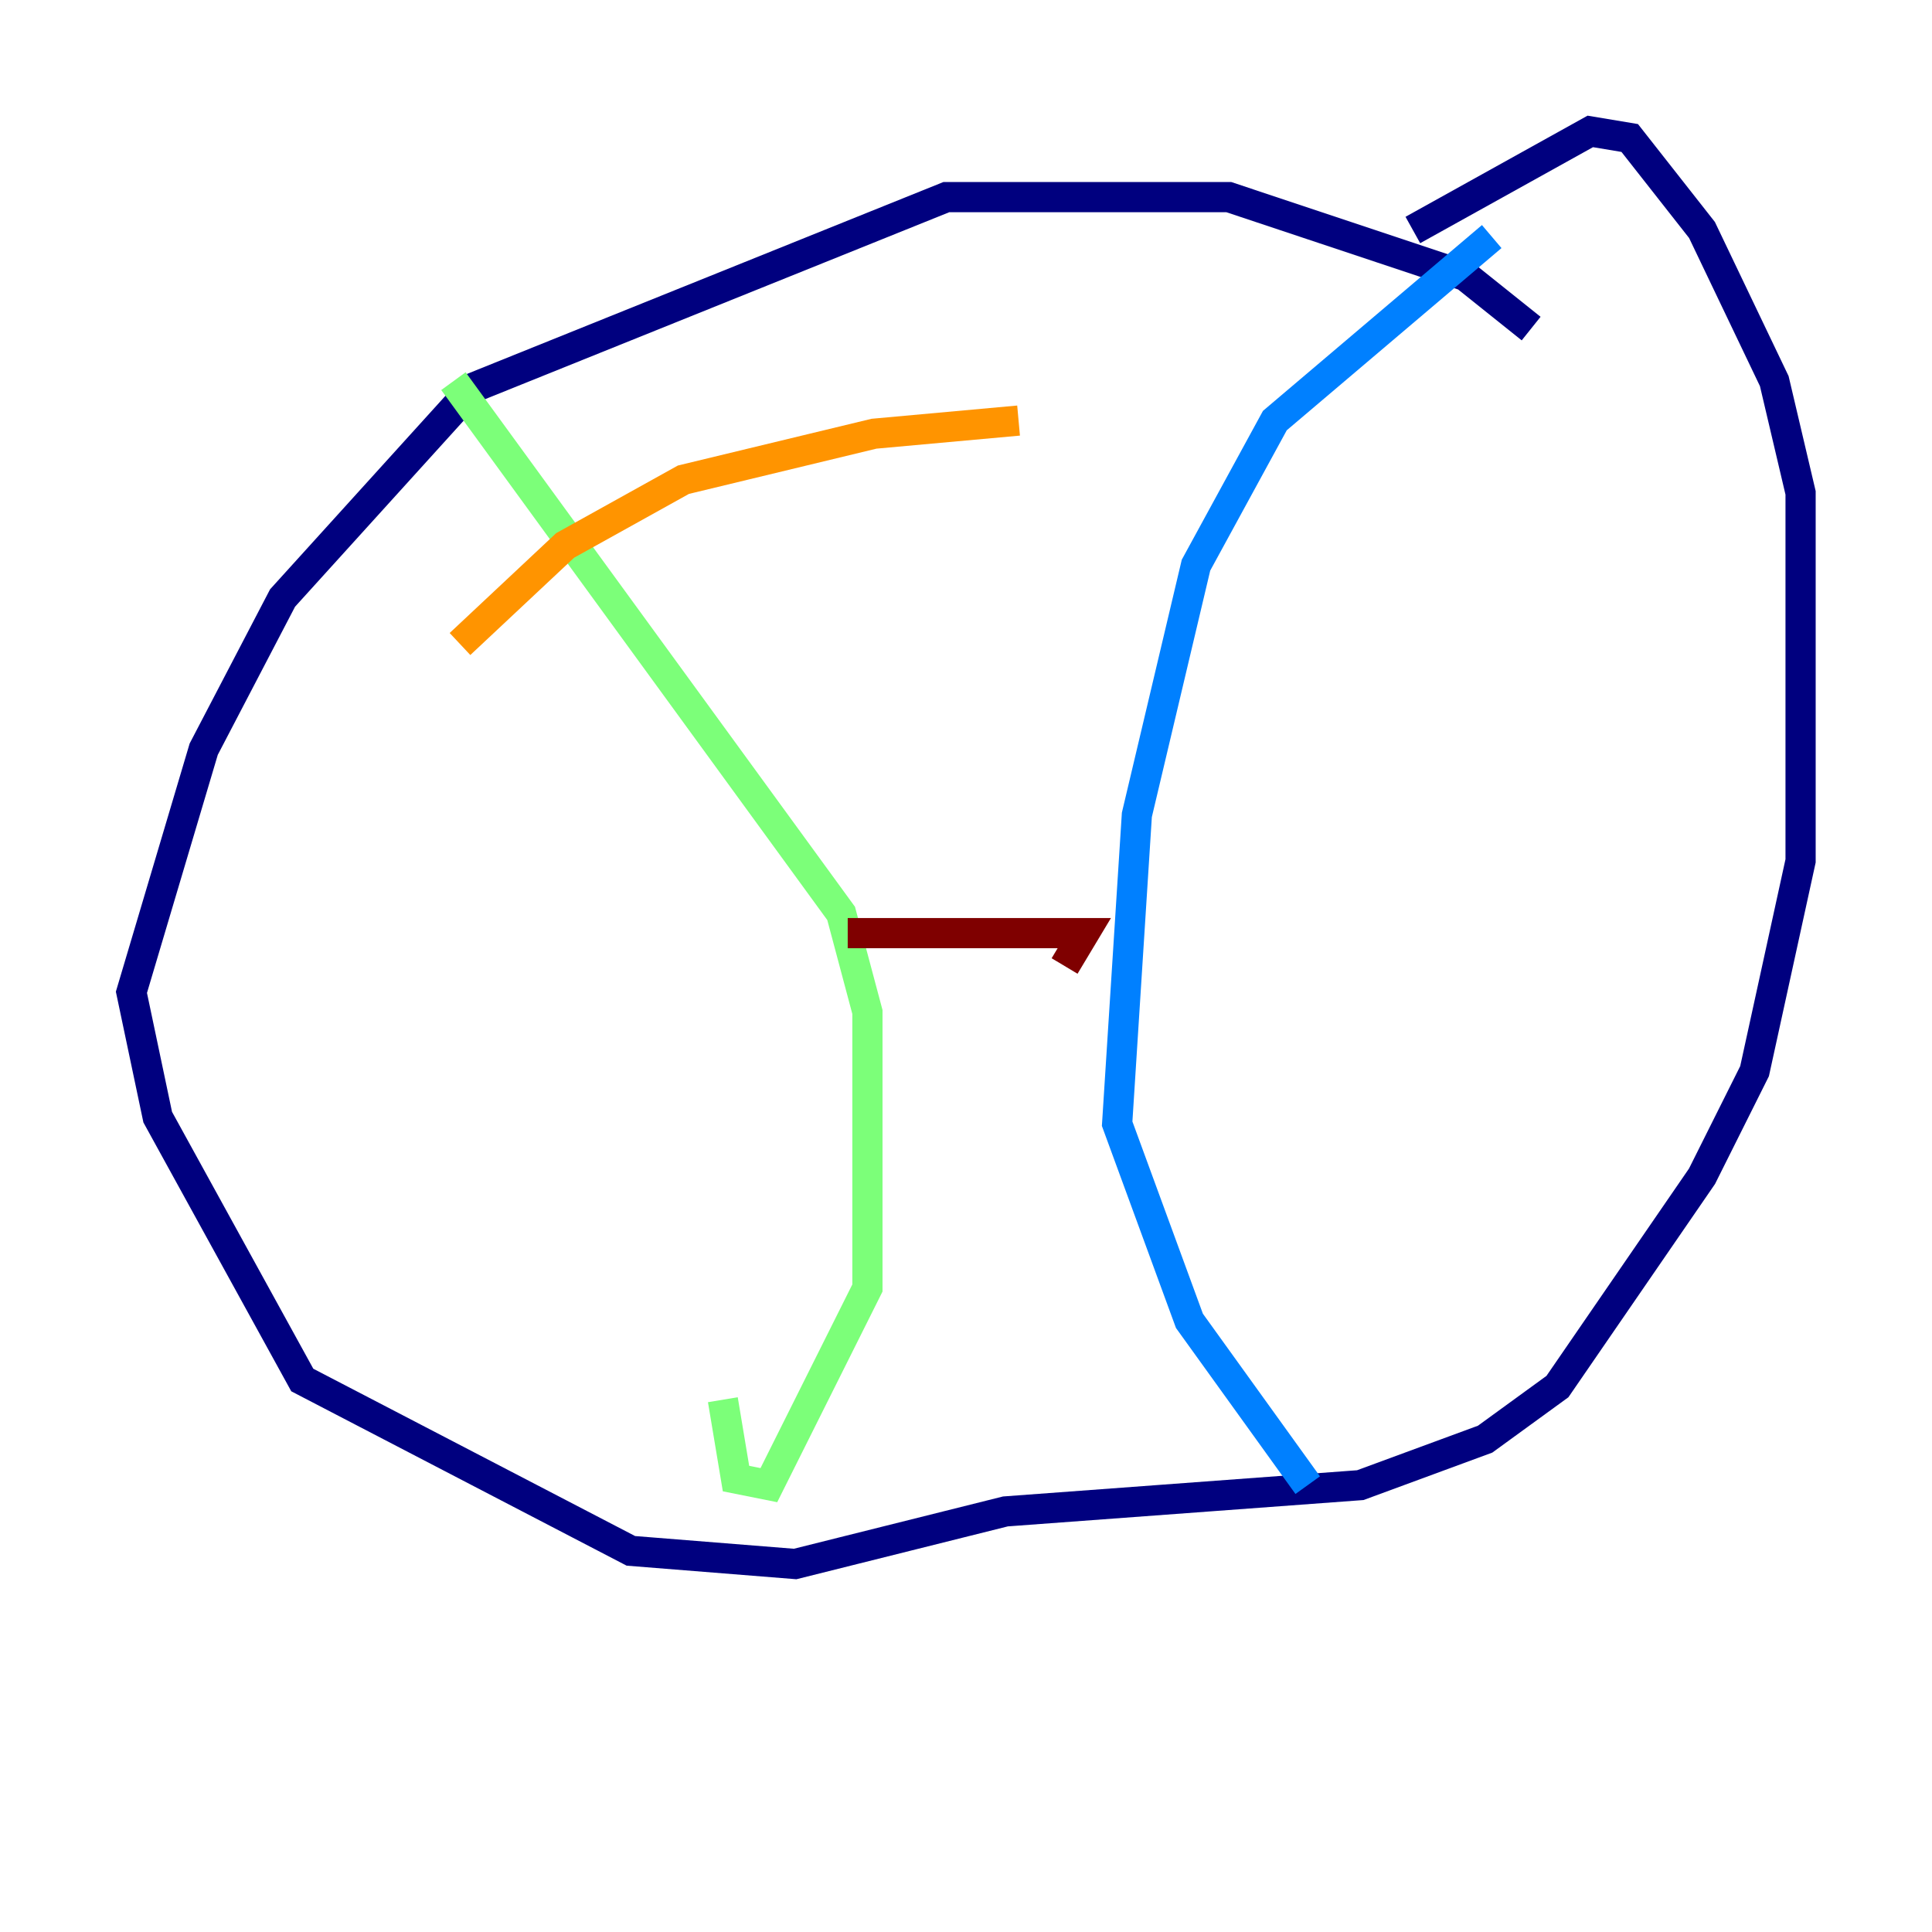 <?xml version="1.0" encoding="utf-8" ?>
<svg baseProfile="tiny" height="128" version="1.2" viewBox="0,0,128,128" width="128" xmlns="http://www.w3.org/2000/svg" xmlns:ev="http://www.w3.org/2001/xml-events" xmlns:xlink="http://www.w3.org/1999/xlink"><defs /><polyline fill="none" points="101.442,21.769 97.088,18.286 81.415,13.061 62.694,13.061 31.347,25.687 18.721,39.619 13.497,49.633 8.707,65.742 10.449,74.014 20.027,91.429 41.796,102.748 52.68,103.619 66.612,100.136 90.122,98.395 98.395,95.347 103.184,91.864 112.762,77.932 116.245,70.966 119.293,57.034 119.293,32.653 117.551,25.252 112.762,15.238 107.973,9.143 105.361,8.707 93.605,15.238" stroke="#00007f" stroke-width="2" /><polyline fill="none" points="98.83,15.674 84.463,27.864 79.238,37.442 75.32,53.986 74.014,74.449 78.803,87.51 86.639,98.395" stroke="#0080ff" stroke-width="2" /><polyline fill="none" points="30.041,25.252 55.728,60.517 57.469,67.048 57.469,85.333 50.939,98.395 48.762,97.959 47.891,92.735" stroke="#7cff79" stroke-width="2" /><polyline fill="none" points="30.476,42.667 37.442,36.136 45.279,31.782 57.905,28.735 67.483,27.864" stroke="#ff9400" stroke-width="2" /><polyline fill="none" points="56.163,61.823 71.837,61.823 70.531,64.0" stroke="#7f0000" stroke-width="2" /></svg>